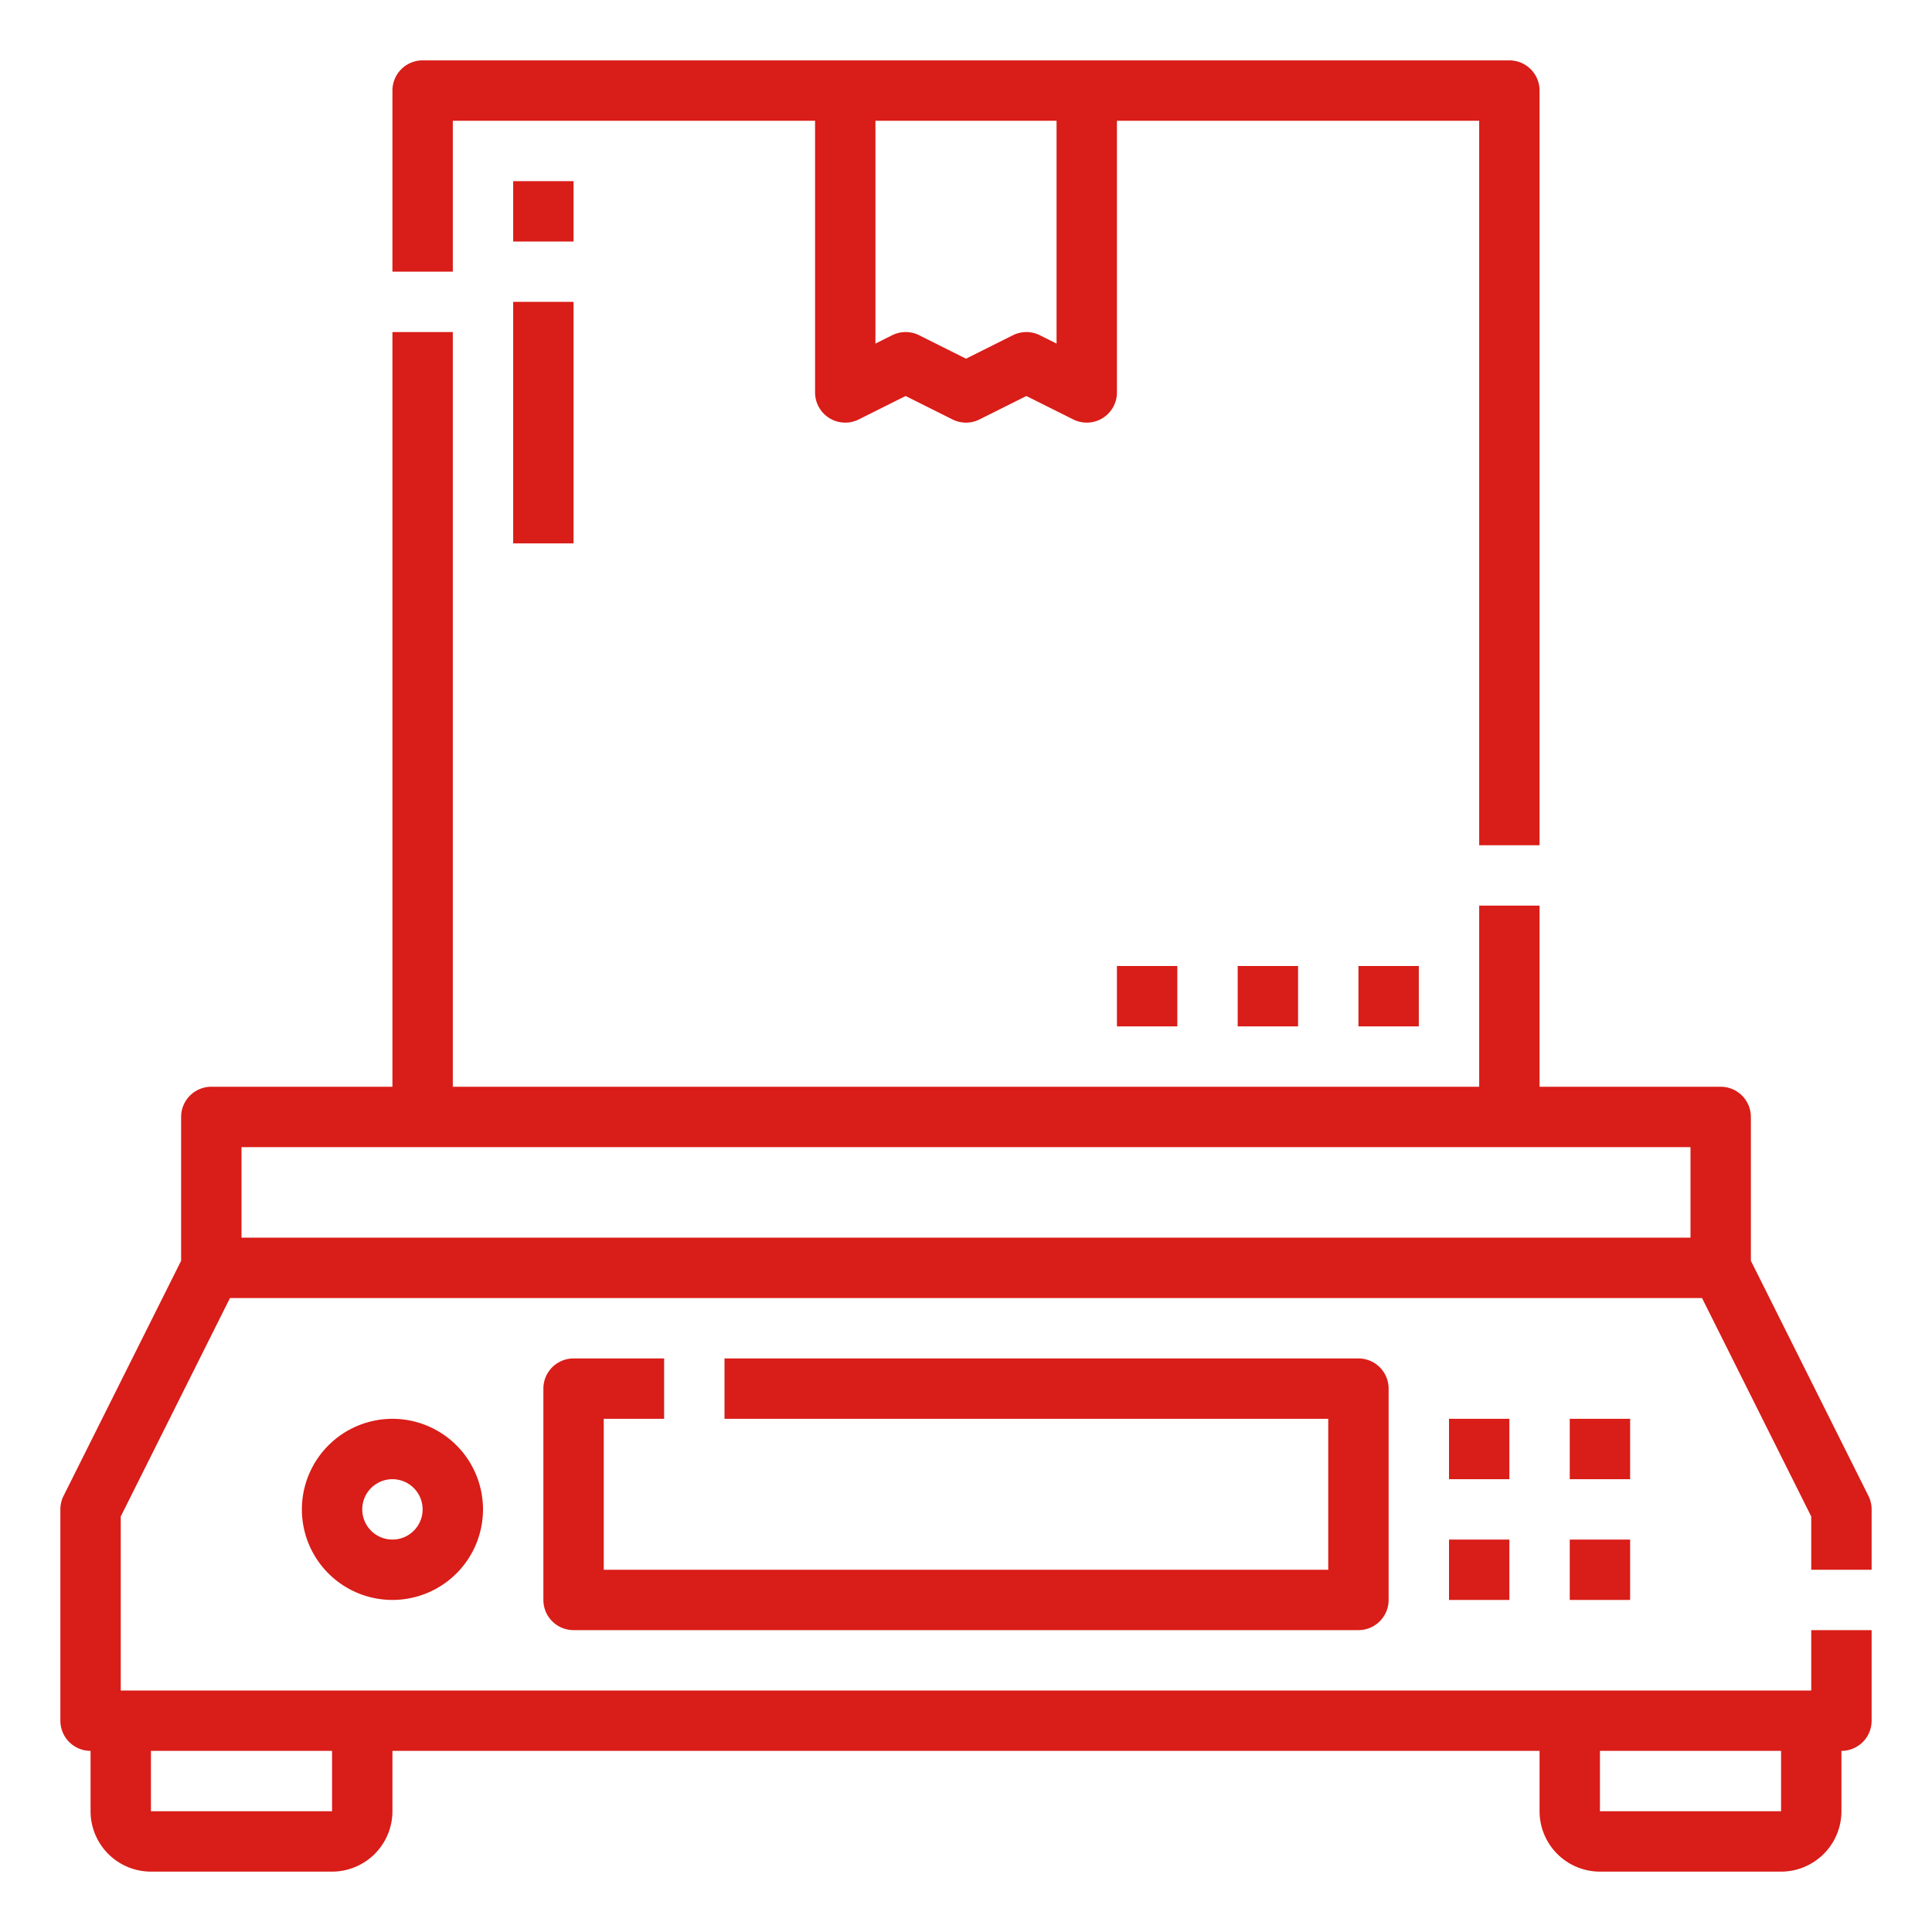 <?xml version="1.0"?>
<svg xmlns="http://www.w3.org/2000/svg" viewBox="0 0 512 512" width="512" height="512">
<g id="Outline">
<path fill="#D91D18" d="M464,334.111V296a8,8,0,0,0-8-8H408V240H392v48H120V88H104V288H56a8,8,0,0,0-8,8v38.111L16.845,396.422A7.994,7.994,0,0,0,16,400v56a8,8,0,0,0,8,8v16a16.019,16.019,0,0,0,16,16H88a16.019,16.019,0,0,0,16-16V464H408v16a16.019,16.019,0,0,0,16,16h48a16.019,16.019,0,0,0,16-16V464a8,8,0,0,0,8-8V432H480v16H32V401.889L60.944,344H451.056L480,401.889V416h16V400a7.994,7.994,0,0,0-.845-3.578ZM424,464h48v16H424ZM40,464H88v16H40ZM448,328H64V304H448ZM160,376v40H352V376H192V360H360a8,8,0,0,1,8,8v56a8,8,0,0,1-8,8H152a8,8,0,0,1-8-8V368a8,8,0,0,1,8-8h24v16ZM80,400a24,24,0,1,0,24-24A24.028,24.028,0,0,0,80,400Zm32,0a8,8,0,1,1-8-8A8.009,8.009,0,0,1,112,400Zm288-8H384V376h16Zm32,0H416V376h16Zm-48,16h16v16H384Zm32,0h16v16H416Zm-8-184V24a8,8,0,0,0-8-8H112a8,8,0,0,0-8,8V72h16V32h96v72a8,8,0,0,0,11.578,7.155L240,104.944l12.422,6.211a8,8,0,0,0,7.156,0L272,104.944l12.422,6.211A8,8,0,0,0,296,104V32h96V224ZM280,91.056l-4.422-2.211a8,8,0,0,0-7.156,0L256,95.056l-12.422-6.211a8,8,0,0,0-7.156,0L232,91.056V32h48ZM360,272V256h16v16Zm-32,0V256h16v16Zm-32-16h16v16H296ZM152,64H136V48h16ZM136,80h16v64H136Z"/>
</g>
</svg>
